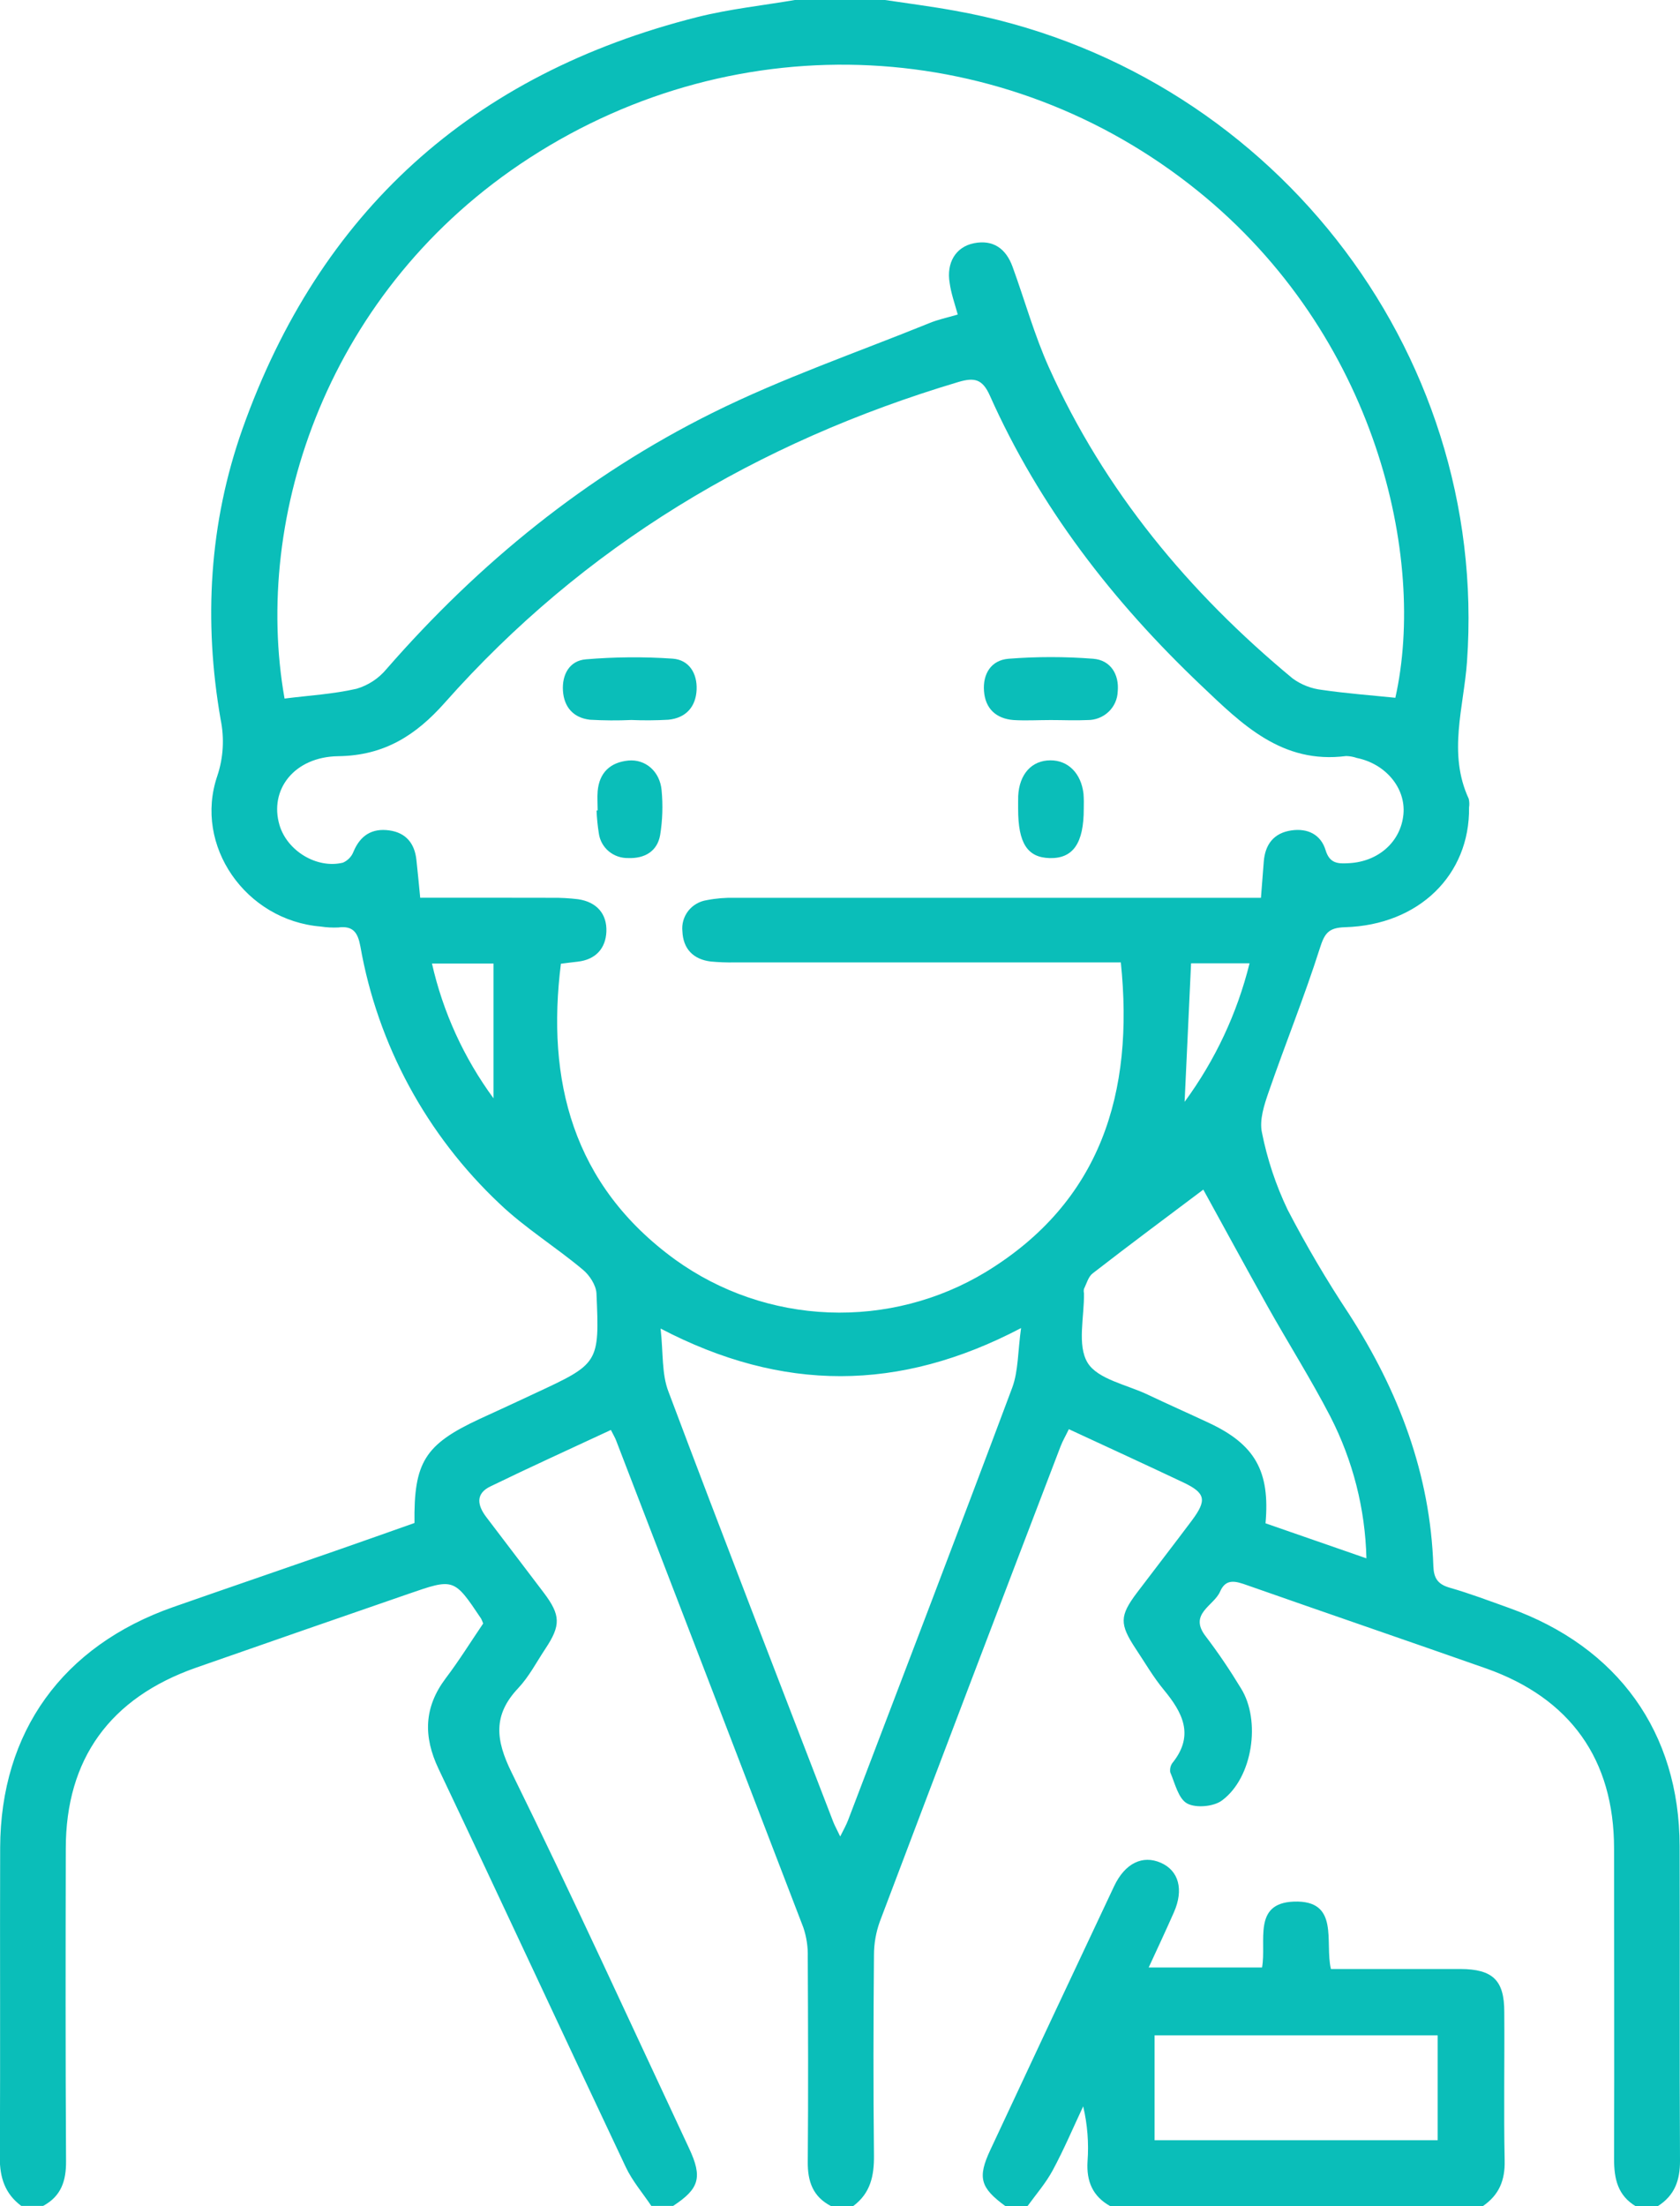 <?xml version="1.0" encoding="UTF-8"?> <svg xmlns="http://www.w3.org/2000/svg" width="32" height="42" viewBox="0 0 32 42" fill="none"><g clip-path="url(#clip0_1183_7519)"><path d="M31.577 42C31.898 41.796 32.002 41.508 32 41.132C31.988 39.136 32 37.141 31.993 35.144C31.988 32.981 30.819 31.355 28.749 30.613C28.371 30.478 27.999 30.336 27.61 30.225C27.384 30.159 27.31 30.043 27.302 29.814C27.243 28.061 26.641 26.482 25.693 25.012C25.269 24.372 24.88 23.711 24.526 23.03C24.302 22.562 24.138 22.069 24.037 21.561C23.985 21.322 24.08 21.033 24.166 20.786C24.482 19.872 24.846 18.975 25.139 18.055C25.229 17.771 25.301 17.661 25.619 17.652C27.026 17.611 27.999 16.656 27.982 15.371C27.991 15.317 27.988 15.261 27.976 15.207C27.574 14.342 27.881 13.466 27.943 12.596C28.366 6.636 24.142 1.263 18.183 0.203C17.733 0.121 17.281 0.064 16.83 -0.004H15.163C14.537 0.104 13.901 0.17 13.287 0.324C8.977 1.409 6.084 4.041 4.619 8.164C3.983 9.959 3.876 11.822 4.203 13.7C4.276 14.057 4.255 14.426 4.139 14.772C3.685 16.1 4.682 17.522 6.108 17.639C6.218 17.656 6.33 17.662 6.441 17.657C6.727 17.62 6.815 17.754 6.864 18.015C7.193 19.887 8.123 21.605 9.518 22.918C10.003 23.38 10.585 23.738 11.101 24.171C11.229 24.276 11.351 24.464 11.361 24.619C11.42 25.957 11.411 25.958 10.183 26.529C9.832 26.693 9.48 26.857 9.13 27.016C8.093 27.499 7.88 27.837 7.895 28.994C7.406 29.166 6.903 29.346 6.395 29.522C5.364 29.881 4.329 30.234 3.298 30.595C1.193 31.334 0.012 32.968 0.003 35.172C-0.004 37.141 0.009 39.109 -0.004 41.074C-0.004 41.457 0.094 41.763 0.405 41.995H0.822C1.167 41.809 1.261 41.517 1.258 41.141C1.246 39.159 1.249 37.176 1.253 35.194C1.253 33.485 2.097 32.323 3.733 31.749C5.079 31.278 6.426 30.811 7.773 30.346C8.647 30.043 8.647 30.043 9.163 30.813C9.179 30.843 9.192 30.875 9.203 30.908C8.971 31.249 8.747 31.611 8.49 31.95C8.074 32.503 8.06 33.057 8.354 33.676C9.552 36.199 10.726 38.732 11.92 41.257C12.044 41.52 12.241 41.749 12.406 41.995H12.822C13.322 41.667 13.384 41.451 13.125 40.898C12.007 38.512 10.91 36.11 9.743 33.74C9.44 33.124 9.386 32.651 9.871 32.138C10.076 31.92 10.218 31.645 10.385 31.393C10.685 30.943 10.681 30.75 10.357 30.321C9.993 29.838 9.624 29.36 9.26 28.878C9.097 28.662 9.049 28.437 9.343 28.297C10.093 27.932 10.861 27.584 11.636 27.223C11.681 27.315 11.719 27.373 11.74 27.435C12.93 30.522 14.117 33.609 15.302 36.696C15.363 36.877 15.391 37.067 15.386 37.257C15.392 38.556 15.397 39.853 15.386 41.152C15.382 41.529 15.482 41.82 15.832 42H16.249C16.582 41.754 16.651 41.421 16.647 41.032C16.633 39.761 16.636 38.489 16.647 37.219C16.647 37.001 16.685 36.786 16.759 36.581C17.9 33.564 19.047 30.549 20.201 27.536C20.242 27.428 20.303 27.327 20.359 27.208C21.109 27.556 21.825 27.884 22.537 28.221C22.964 28.423 22.992 28.557 22.704 28.944C22.358 29.406 22.004 29.862 21.656 30.322C21.323 30.764 21.323 30.919 21.633 31.389C21.808 31.651 21.966 31.926 22.168 32.17C22.522 32.599 22.751 33.027 22.345 33.546C22.322 33.572 22.305 33.603 22.296 33.637C22.287 33.67 22.285 33.705 22.29 33.739C22.381 33.95 22.444 34.242 22.613 34.334C22.782 34.426 23.125 34.393 23.279 34.274C23.863 33.84 24.02 32.752 23.637 32.141C23.432 31.802 23.21 31.473 22.97 31.157C22.629 30.724 23.122 30.574 23.24 30.299C23.353 30.038 23.547 30.105 23.759 30.18C25.274 30.712 26.793 31.231 28.307 31.763C29.911 32.33 30.744 33.496 30.744 35.192C30.744 37.16 30.751 39.129 30.744 41.098C30.744 41.48 30.812 41.799 31.166 42.007L31.577 42ZM8.004 17.091C7.977 16.822 7.957 16.593 7.931 16.365C7.897 16.059 7.735 15.854 7.417 15.809C7.084 15.762 6.862 15.906 6.733 16.214C6.715 16.26 6.689 16.302 6.654 16.338C6.619 16.374 6.578 16.403 6.532 16.423C6.037 16.544 5.47 16.2 5.324 15.708C5.124 15.034 5.605 14.406 6.446 14.396C7.323 14.384 7.924 13.996 8.474 13.376C11.119 10.394 14.418 8.417 18.253 7.273C18.56 7.181 18.713 7.216 18.853 7.528C19.798 9.648 21.196 11.453 22.881 13.051C23.654 13.785 24.416 14.551 25.641 14.393C25.711 14.395 25.779 14.407 25.845 14.43C26.395 14.542 26.779 15.005 26.732 15.502C26.683 16.023 26.257 16.405 25.691 16.433C25.487 16.445 25.328 16.442 25.25 16.187C25.161 15.891 24.912 15.763 24.598 15.809C24.26 15.858 24.098 16.078 24.072 16.401C24.054 16.616 24.038 16.832 24.018 17.092H23.499C20.332 17.092 17.165 17.092 13.998 17.092C13.818 17.088 13.638 17.102 13.461 17.137C13.322 17.158 13.195 17.232 13.109 17.342C13.023 17.453 12.983 17.592 12.998 17.73C13.012 18.059 13.199 18.263 13.538 18.305C13.69 18.319 13.842 18.325 13.995 18.322C16.287 18.322 18.578 18.322 20.869 18.322H21.349C21.607 20.807 20.967 22.88 18.78 24.214C17.882 24.758 16.839 25.026 15.786 24.985C14.732 24.944 13.715 24.595 12.863 23.982C10.897 22.555 10.406 20.557 10.684 18.347C10.786 18.334 10.894 18.32 11.003 18.308C11.348 18.269 11.536 18.054 11.55 17.738C11.564 17.399 11.367 17.171 11.011 17.119C10.845 17.099 10.678 17.09 10.511 17.092C9.684 17.089 8.854 17.091 8.004 17.091ZM18.243 5.988C18.039 6.048 17.863 6.084 17.698 6.153C16.317 6.713 14.899 7.2 13.569 7.861C11.165 9.056 9.117 10.724 7.361 12.738C7.214 12.915 7.016 13.046 6.793 13.112C6.344 13.215 5.876 13.241 5.42 13.299C4.805 9.823 6.247 5.489 10.087 3.006C14.087 0.418 19.162 0.69 22.809 3.63C26.22 6.377 27.175 10.622 26.578 13.284C26.109 13.236 25.642 13.201 25.181 13.134C24.978 13.111 24.784 13.035 24.62 12.915C22.64 11.275 21.036 9.34 19.982 7.001C19.702 6.38 19.52 5.717 19.286 5.076C19.163 4.74 18.924 4.556 18.549 4.631C18.203 4.701 18.023 5.004 18.089 5.388C18.114 5.573 18.177 5.756 18.243 5.988ZM12.586 25.294C14.901 26.503 17.129 26.501 19.449 25.283C19.386 25.73 19.398 26.094 19.283 26.411C18.254 29.162 17.199 31.907 16.155 34.649C16.12 34.741 16.072 34.827 16.004 34.962C15.942 34.831 15.902 34.762 15.873 34.688C14.822 31.96 13.763 29.234 12.734 26.497C12.601 26.158 12.635 25.758 12.583 25.296L12.586 25.294ZM22.92 22.647C23.31 23.356 23.72 24.111 24.14 24.862C24.535 25.567 24.969 26.252 25.34 26.968C25.77 27.806 26.005 28.728 26.027 29.667L24.105 29C24.195 28.004 23.9 27.497 23.028 27.089C22.64 26.907 22.248 26.734 21.861 26.55C21.474 26.365 20.907 26.258 20.716 25.943C20.513 25.608 20.655 25.069 20.647 24.619C20.641 24.592 20.641 24.564 20.647 24.537C20.698 24.435 20.73 24.304 20.814 24.241C21.517 23.696 22.234 23.163 22.918 22.649L22.92 22.647ZM23.801 18.339C23.566 19.289 23.146 20.184 22.564 20.976C22.606 20.063 22.647 19.21 22.687 18.339H23.801ZM9.4 20.909C8.836 20.141 8.437 19.268 8.228 18.343H9.4V20.909Z" fill="#0ABEB9"></path><path d="M28.243 42C28.553 41.789 28.67 41.508 28.66 41.129C28.641 40.186 28.66 39.242 28.653 38.299C28.653 37.699 28.433 37.488 27.819 37.485C27.002 37.485 26.185 37.485 25.351 37.485C25.228 36.973 25.526 36.169 24.642 36.202C23.854 36.233 24.128 36.959 24.039 37.456H21.88C22.047 37.094 22.207 36.753 22.359 36.408C22.552 35.974 22.453 35.611 22.109 35.462C21.766 35.312 21.43 35.467 21.221 35.909C20.432 37.58 19.647 39.252 18.865 40.926C18.615 41.458 18.672 41.65 19.153 42.001H19.57C19.736 41.773 19.922 41.559 20.053 41.315C20.266 40.92 20.441 40.506 20.632 40.1C20.713 40.443 20.741 40.797 20.715 41.149C20.692 41.525 20.811 41.813 21.15 42.001L28.243 42ZM21.992 38.748H27.384V40.745H21.992V38.748Z" fill="#0ABEB9"></path><path d="M20.012 13.708C20.247 13.708 20.484 13.719 20.718 13.708C20.866 13.709 21.01 13.652 21.117 13.55C21.224 13.448 21.285 13.309 21.29 13.163C21.32 12.843 21.157 12.567 20.823 12.541C20.286 12.499 19.747 12.499 19.211 12.541C18.878 12.567 18.717 12.83 18.743 13.159C18.768 13.488 18.97 13.681 19.305 13.708C19.539 13.722 19.776 13.708 20.012 13.708Z" fill="#0ABEB9"></path><path d="M12.026 13.707C12.261 13.717 12.497 13.715 12.732 13.702C13.066 13.668 13.255 13.456 13.269 13.127C13.281 12.819 13.126 12.561 12.811 12.539C12.261 12.501 11.709 12.506 11.16 12.552C10.847 12.577 10.702 12.843 10.723 13.153C10.744 13.463 10.923 13.666 11.237 13.702C11.5 13.717 11.763 13.719 12.025 13.707L12.026 13.707Z" fill="#0ABEB9"></path><path d="M19.393 15.402C19.393 16.051 19.569 16.325 19.994 16.336C20.44 16.347 20.644 16.052 20.643 15.397C20.646 15.302 20.645 15.206 20.638 15.111C20.594 14.723 20.345 14.474 20.009 14.475C19.651 14.475 19.414 14.738 19.394 15.157C19.391 15.238 19.394 15.32 19.393 15.402Z" fill="#0ABEB9"></path><path d="M11.363 15.43C11.369 15.58 11.384 15.729 11.408 15.876C11.428 16.006 11.496 16.125 11.598 16.209C11.7 16.293 11.831 16.338 11.964 16.335C12.278 16.348 12.52 16.207 12.574 15.898C12.62 15.616 12.629 15.329 12.602 15.045C12.57 14.685 12.293 14.448 11.967 14.479C11.621 14.514 11.415 14.711 11.384 15.062C11.374 15.183 11.384 15.308 11.384 15.429L11.363 15.43Z" fill="#0ABEB9"></path></g><defs><clipPath id="clip0_1183_7519"><rect width="32" height="42" fill="white" transform="matrix(-1 0 0 1 32 0)"></rect></clipPath></defs></svg> 